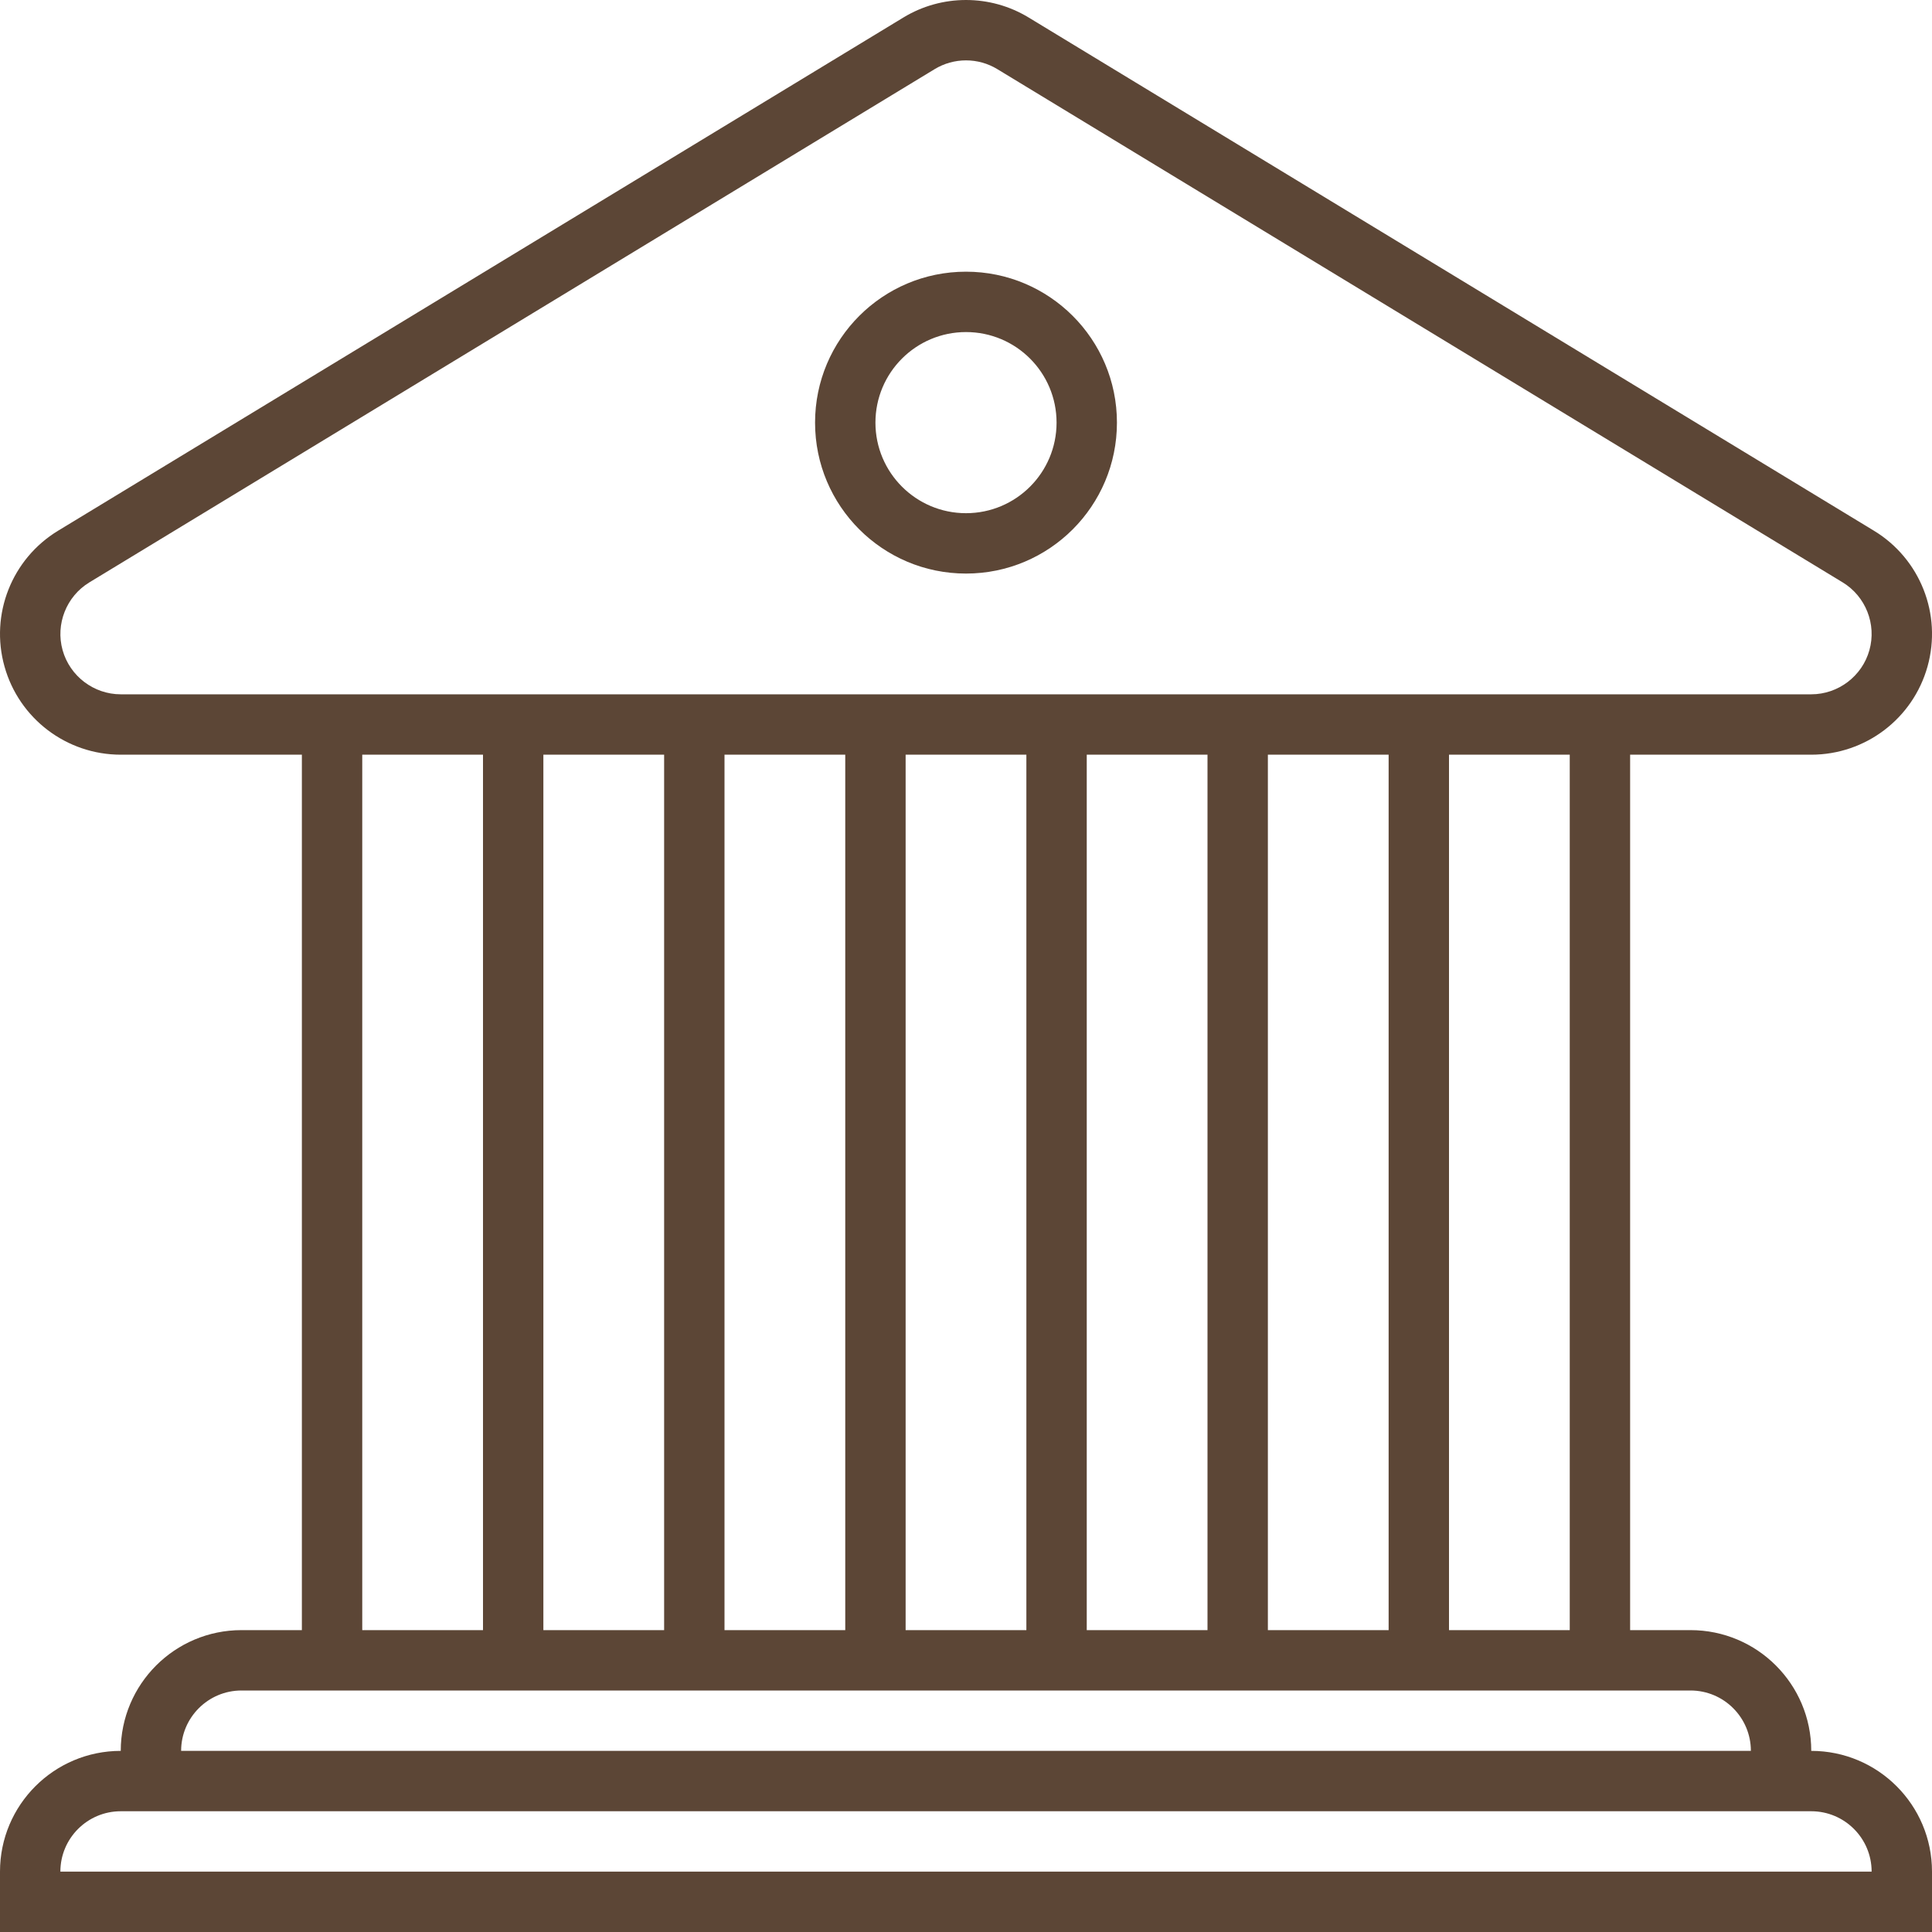 <svg width="800" height="800" viewBox="0 0 800 800" fill="none" xmlns="http://www.w3.org/2000/svg">
<path d="M750 725C750 697.388 727.612 675 700 675H675V312.5H750C772.438 312.5 792.112 297.575 798.15 275.975C804.2 254.375 795.125 231.4 775.963 219.762L425.962 7.263C417.987 2.413 408.987 0 400 0C391.013 0 382.025 2.413 374.05 7.263L24.05 219.762C4.888 231.4 -4.2 254.387 1.863 275.975C7.9 297.575 27.587 312.5 50 312.5H125V675H100C72.388 675 50 697.388 50 725C22.387 725 0 747.388 0 775V800H800V775C800 747.388 777.612 725 750 725ZM650 675H600V312.5H650V675ZM225 312.5H275V675H225V312.5ZM300 312.5H350V675H300V312.5ZM375 312.5H425V675H375V312.5ZM450 312.5H500V675H450V312.5ZM525 312.5H575V675H525V312.5ZM50 287.5C38.837 287.5 28.938 279.987 25.925 269.225C22.913 258.487 27.475 246.925 37.025 241.138L387.025 28.625C390.938 26.25 395.438 25 400 25C404.587 25 409.063 26.25 412.988 28.637L762.988 241.138C772.538 246.925 777.1 258.487 774.075 269.237C771.075 279.987 761.162 287.5 750 287.5H50ZM150 312.5H200V675H150V312.5ZM100 700H700C713.812 700 725 711.2 725 725H75C75 711.2 86.2 700 100 700ZM25 775C25 761.2 36.2 750 50 750H750C763.812 750 775 761.2 775 775H25Z" fill="#5C4636"/>
<path d="M400 112.5C365.475 112.5 337.5 140.475 337.5 175C337.5 209.525 365.475 237.5 400 237.5C434.525 237.5 462.5 209.525 462.5 175C462.5 140.475 434.525 112.5 400 112.5ZM400 212.5C379.3 212.5 362.5 195.713 362.5 175C362.5 154.288 379.3 137.5 400 137.5C420.725 137.5 437.5 154.288 437.5 175C437.5 195.713 420.725 212.5 400 212.5Z" fill="#5C4636"/>
</svg>
